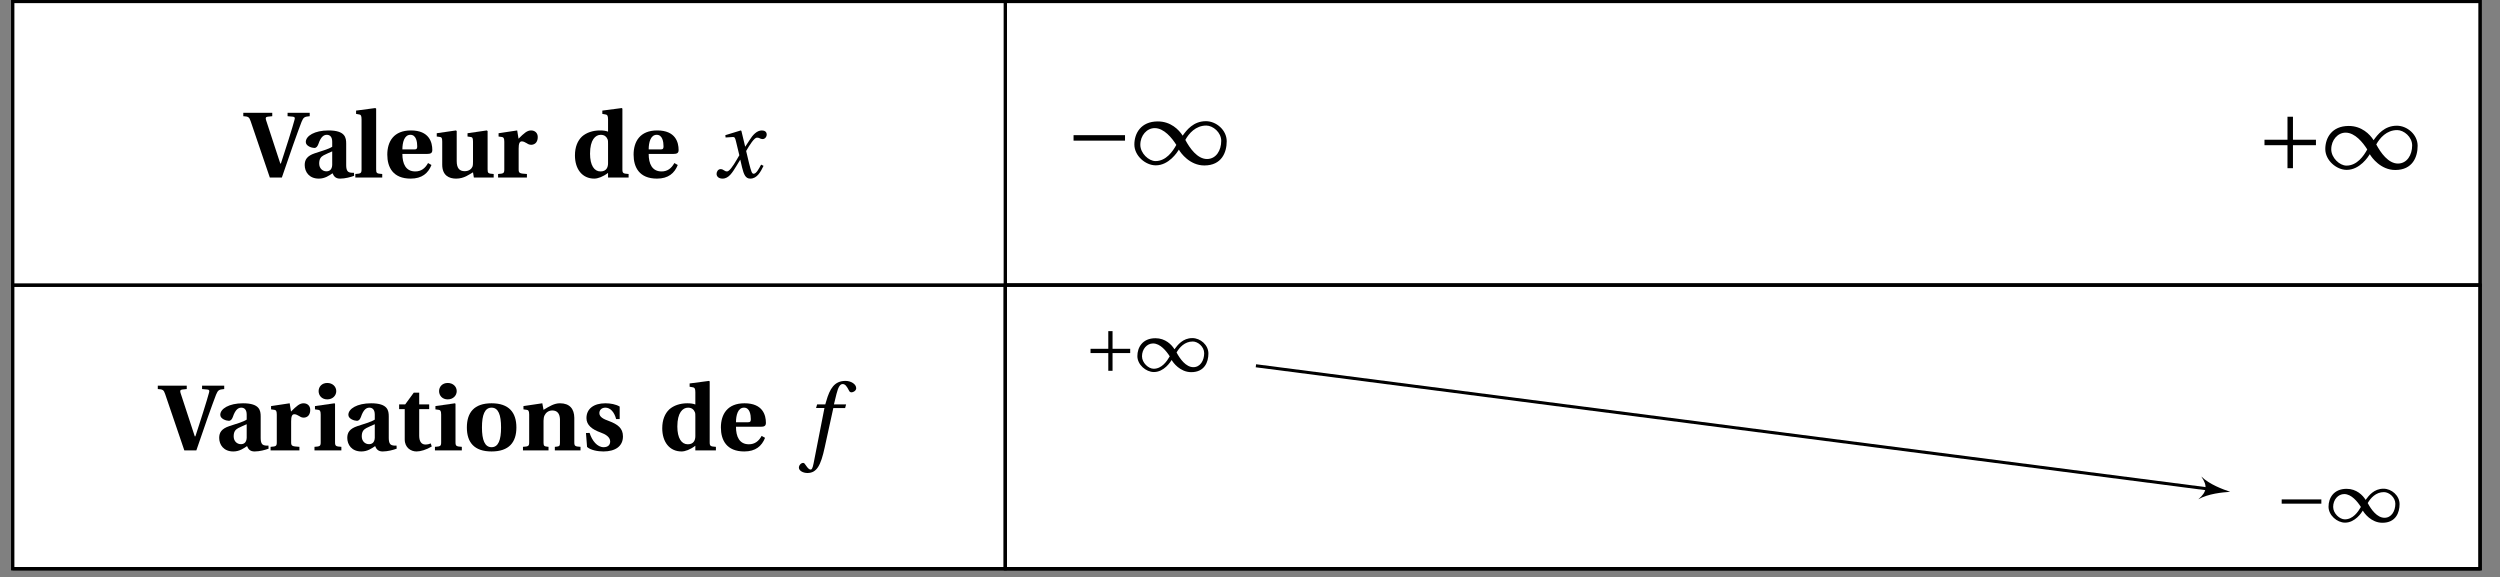 <svg xmlns="http://www.w3.org/2000/svg" xmlns:xlink="http://www.w3.org/1999/xlink" width="321.06pt" height="74.114pt" viewBox="0 0 321.06 74.114"><rect x="0" y="0" width="321.06" height="74.114" fill="#808080" stroke="none"/><defs><path id="g" d="M-.125-7.875c.625.031.766.109.938.625L3.281 0h1.547l1.453-4.203c.469-1.312.891-2.484 1.078-2.953.25-.578.344-.656 1.047-.719v-.438H5.562v.438l.688.062c.25.031.281.141.203.406-.109.391-.391 1.391-.75 2.5-.25.734-.781 2.5-1 3.109H4.625L2.797-7.375c-.078-.25-.062-.406.219-.438l.578-.062v-.438H-.125Zm0 0"/><path id="h" d="M.594-1.609c0 .891.578 1.75 1.812 1.75.797 0 1.344-.406 1.766-.688.156.375.375.688.969.688.641 0 1.391-.203 1.797-.359l-.016-.391c-.156.016-.422 0-.609-.062-.156-.062-.391-.203-.391-.906v-2.766c0-.766-.109-1.703-2.266-1.703-1.797 0-2.922.703-2.922 1.484 0 .531.781.766 1.094.766.266 0 .406-.203.516-.484.344-1.031.75-1.203 1.094-1.203s.688.203.688.891v.641c-.438.297-1.453.578-2.25.844-.969.328-1.281.812-1.281 1.5m1.859-.188c0-.578.203-.859.578-1.062.375-.203.797-.359 1.094-.5v1.75c-.031.656-.406.812-.75.812-.484 0-.922-.375-.922-1m0 0"/><path id="i" d="M.297 0H3.75v-.453C3.047-.5 2.969-.547 2.969-1.047v-7.797l-.109-.078-2.469.328v.422l.422.078c.188.031.281.141.281.625v6.422c0 .5-.094.547-.797.594Zm0 0"/><path id="j" d="M.484-2.938c0 1.625.734 3.078 3 3.078 1.453 0 2.25-.688 2.672-1.75l-.438-.25c-.375.688-.891 1.078-1.641 1.078-1.219 0-1.656-.984-1.656-2.25h3.188c.438 0 .656-.109.656-.5 0-.984-.391-2.516-2.75-2.516C1.312-6.047.484-4.625.484-2.938m1.938-.672c0-.875.234-1.875 1.031-1.875.75 0 .875.922.875 1.484 0 .328-.094.391-.375.391Zm0 0"/><path id="k" d="m.359-5.266.438.062c.188.031.266.125.266.609v2.938C1.062-.25 1.953.141 2.844.141c1.047 0 1.688-.547 2.172-.812L5.125 0h2.547v-.453C6.969-.5 6.891-.547 6.891-1.047v-4.922l-.109-.078-2.469.359v.422l.422.062c.203.031.281.125.281.609v2.547c0 .203 0 .5-.078.672-.125.281-.453.562-.984.562-.656 0-1.031-.359-1.031-1.297v-3.859l-.094-.078-2.469.359Zm0 0"/><path id="l" d="M.391 0h3.703v-.453c-.938-.062-1.062-.094-1.062-.594v-2.672c0-.625.109-.922.406-.922.203 0 .391.094.656.25.156.109.328.188.562.188.25 0 .5-.125.625-.297.141-.188.203-.422.203-.703 0-.5-.344-.844-.859-.844-.5 0-.891.344-1.609 1.062l-.172-1.062-2.391.359v.422l.438.062c.188.031.297.125.297.609v3.547c0 .5-.094.547-.797.594Zm0 0"/><path id="m" d="M.484-2.844c0 1.75.922 2.984 2.484 2.984.453 0 1.109-.234 1.766-.734V0H7.375v-.453C6.672-.5 6.578-.547 6.578-1.047v-7.797L6.5-8.922 4-8.594v.422l.438.078c.188.031.297.141.297.625v1.578C4.469-6 4.109-6.047 3.688-6.047c-.906 0-1.734.281-2.297.781-.562.531-.906 1.344-.906 2.422m1.938-.234c0-1.766.688-2.406 1.375-2.406.469 0 .719.234.828.484.125.172.109.438.109.688v2.484c0 .484-.188 1.047-.969 1.047-.797 0-1.344-.766-1.344-2.297m0 0"/><path id="o" d="M.922-7.609c0 .578.422 1.062 1.109 1.062s1.156-.484 1.156-1.062c0-.562-.453-1.047-1.156-1.047-.688 0-1.109.484-1.109 1.047M.391 0h3.453v-.453c-.703-.047-.812-.094-.812-.594v-4.922l-.062-.078-2.516.359v.422l.438.062c.188.031.297.125.297.609v3.547c0 .5-.094.547-.797.594Zm0 0"/><path id="p" d="M.453-5.297h.719v3.891C1.172-.312 2 .141 2.688.141c.516 0 1.266-.219 1.953-.641l-.125-.391C4.344-.812 4.094-.75 3.828-.75c-.469 0-.797-.344-.797-1.125v-3.422H4.312v-.609H3.031v-1.5h-.703l-1.094 1.5H.453Zm0 0"/><path id="q" d="M.484-2.938c0 1.906.938 3.078 3.172 3.078s3.188-1.172 3.188-3.078c0-1.922-.953-3.109-3.188-3.109S.484-4.859.484-2.938m1.938 0c0-1.625.359-2.547 1.234-2.547S4.875-4.562 4.875-2.938c0 1.609-.344 2.531-1.219 2.531S2.422-1.328 2.422-2.938m0 0"/><path id="r" d="M.391 0h3.281v-.453L3.438-.484c-.25-.031-.406-.062-.406-.469V-3.812c0-.266.047-.531.141-.703.156-.312.484-.609.984-.609.625 0 .953.391.984 1.109v3.062c0 .406-.125.438-.391.469l-.266.031V0h3.297v-.453C7.078-.5 6.984-.547 6.984-1.047V-4.188c-.016-1.125-.578-1.859-1.844-1.859-.719 0-1.312.359-2.109.844L2.875-6.047.453-5.688v.422l.438.062c.188.031.297.125.297.609v3.547c0 .5-.094.547-.797.594Zm0 0"/><path id="s" d="M.531-2.234.672-.438c.469.422 1.406.578 2.094.578 1.5 0 2.516-.641 2.516-1.938 0-1.047-.672-1.547-1.797-1.969-.719-.25-1.234-.531-1.234-1.016 0-.375.266-.703.781-.703.625 0 1.141.562 1.375 1.469h.453V-5.625c-.5-.297-1.188-.422-1.828-.422-1.5 0-2.438.703-2.438 1.906 0 .891.719 1.453 1.812 1.844.625.219 1.234.578 1.234 1.156 0 .469-.312.734-.844.734-.812 0-1.484-.828-1.797-1.828Zm0 0"/><path id="n" d="M.391-.469c0 .344.281.609.766.609.812 0 1.281-.812 1.781-1.625l.484-.797h.016l.219.953C3.891-.375 4.109.141 4.719.141c.891 0 1.344-.906 1.703-1.641l-.312-.156c-.281.531-.625 1.172-.953 1.172-.234 0-.312-.266-.594-1.344l-.375-1.578C4.625-4.172 5.234-5.125 5.578-5.125c.359 0 .375.188.734.188.266 0 .516-.266.516-.578 0-.375-.281-.531-.625-.531-.641 0-1.172.578-1.594 1.266l-.531.812H4.062l-.484-2.016L3.5-6.047l-1.984.609.031.297.953-.062c.188 0 .281.078.391.594l.422 1.75-.328.562c-.516.891-.969 1.516-1.25 1.516-.359 0-.438-.297-.828-.297-.312 0-.516.312-.516.609m0 0"/><path id="t" d="M-.25 2.219c0 .391.531.688 1.094.688 1.203 0 1.719-.969 2.219-3.281l1.109-5.062H5.688l.125-.469H4.25L4.578-7.25c.234-.922.469-1.266.797-1.266.312 0 .531.281.812.844.062.125.141.219.328.219.234 0 .594-.219.594-.531 0-.516-.656-.938-1.375-.938-1.422 0-2.016 1-2.469 2.594l-.125.422H2.094l-.141.469h1.078L1.641 1.656c-.141.734-.266.812-.391.812S.938 2.375.609 1.875c-.078-.109-.156-.266-.312-.266-.266 0-.547.297-.547.609m0 0"/><path id="y" d="M1.031-3.047h6.609V-3.75H1.031Zm0 0"/><path id="z" d="M.188-2.547C.188-1.109 1.609.125 2.938.125c1.688 0 2.766-1.688 2.969-2.016.234.438 1.406 2.031 3.266 2.031 2.234 0 2.875-1.688 2.875-3.109 0-1.438-1.344-2.578-2.672-2.578-1.609 0-2.484 1.156-2.984 1.859-.484-.766-1.531-1.828-3.188-1.828-2.188 0-3.016 1.547-3.016 2.969m.766.031c0-1.203.844-2.141 1.844-2.141C4-4.656 5.016-3.391 5.578-2.5 5.125-1.672 4.266-.422 2.906-.422c-.875 0-1.953-1-1.953-2.094m5.781-.625c.453-.828 1.328-1.844 2.688-1.844.859 0 1.922.875 1.922 1.969 0 1.219-.656 2.328-1.828 2.328-1.234 0-2.219-1.391-2.781-2.453m0 0"/><path id="A" d="M1.031-3.047h2.953v2.953h.703v-2.953h2.953V-3.75H4.688v-2.953h-.703V-3.75H1.031Zm0 0"/><path id="C" d="M.781-2.344H3.062V-.062h.547v-2.281H5.875v-.547H3.609v-2.266H3.062v2.266H.781Zm0 0"/><path id="D" d="M.141-1.953c0 1.094 1.094 2.047 2.125 2.047 1.297 0 2.125-1.297 2.281-1.547C4.719-1.125 5.625.109 7.062.109c1.703 0 2.203-1.297 2.203-2.391 0-1.109-1.031-1.984-2.062-1.984-1.234 0-1.891.891-2.297 1.438C4.547-3.422 3.734-4.25 2.469-4.25.781-4.25.141-3.047.141-1.953m.594.031c0-.938.641-1.656 1.422-1.656.922 0 1.703.969 2.141 1.656-.359.625-1.016 1.594-2.062 1.594-.672 0-1.5-.766-1.5-1.594m4.438-.5c.359-.625 1.031-1.406 2.078-1.406.672 0 1.469.672 1.469 1.5 0 .938-.5 1.797-1.391 1.797-.953 0-1.719-1.062-2.156-1.891m0 0"/><path id="E" d="M.781-2.344H5.875v-.547H.781Zm0 0"/><clipPath id="a"><path d="M1.434 36H130v37.238H1.434Zm0 0"/></clipPath><clipPath id="b"><path d="M129 0h189.699v37H129Zm0 0"/></clipPath><clipPath id="c"><path d="M128 0h190.699v37H128Zm0 0"/></clipPath><clipPath id="d"><path d="M129 36h189.699v37.238H129Zm0 0"/></clipPath><clipPath id="e"><path d="M128 36h190.699v37.238H128Zm0 0"/></clipPath><clipPath id="f"><path d="M1.434 0H130v37H1.434Zm0 0"/></clipPath><clipPath id="u"><path d="M1.434 36h317.266v1H1.434Zm0 0"/></clipPath><clipPath id="v"><path d="M1.434 72h317.266v1.238H1.434Zm0 0"/></clipPath><clipPath id="w"><path d="M1.434 0h317.266v73.238H1.434Zm0 0"/></clipPath><clipPath id="x"><path d="M128 0h2v73.238h-2Zm0 0"/></clipPath><clipPath id="B"><path d="M128 36h190.699v37.238H128Zm0 0"/></clipPath></defs><g clip-path="url(#a)"><path fill="#FFF" stroke="#000" stroke-miterlimit="10" stroke-width=".394" d="M1.629 36.621V73.043h127.481V36.621Zm0 0"/></g><g clip-path="url(#b)"><path fill="#FFF" d="M129.109 36.621V.195H318.508v36.426Zm0 0"/></g><g clip-path="url(#c)"><path fill="none" stroke="#000" stroke-miterlimit="10" stroke-width=".394" d="M129.109 36.621V.195h189.399v36.426Zm0 0"/></g><g clip-path="url(#d)"><path fill="#FFF" d="M129.109 36.621v36.422H318.508V36.621Zm0 0"/></g><g clip-path="url(#e)"><path fill="none" stroke="#000" stroke-miterlimit="10" stroke-width=".394" d="M129.109 36.621V73.043h189.399V36.621Zm0 0"/></g><g clip-path="url(#f)"><path fill="#FFF" stroke="#000" stroke-miterlimit="10" stroke-width=".394" d="M1.629.195v36.426h127.481V.195Zm0 0"/></g><use xlink:href="#g" x="31.37" y="22.798"/><use xlink:href="#h" x="38.537" y="22.798"/><use xlink:href="#i" x="45.338" y="22.798"/><use xlink:href="#j" x="49.254" y="22.798"/><use xlink:href="#k" x="55.729" y="22.798"/><use xlink:href="#l" x="63.575" y="22.798"/><use xlink:href="#m" x="73.353" y="22.798"/><use xlink:href="#j" x="80.885" y="22.798"/><use xlink:href="#n" x="91.635" y="22.798"/><use xlink:href="#g" x="20.389" y="57.838"/><use xlink:href="#h" x="27.555" y="57.838"/><use xlink:href="#l" x="34.357" y="57.838"/><use xlink:href="#o" x="39.996" y="57.838"/><use xlink:href="#h" x="44.004" y="57.838"/><use xlink:href="#p" x="50.805" y="57.838"/><use xlink:href="#o" x="55.466" y="57.838"/><use xlink:href="#q" x="59.473" y="57.838"/><use xlink:href="#r" x="66.771" y="57.838"/><use xlink:href="#s" x="74.721" y="57.838"/><use xlink:href="#m" x="84.564" y="57.838"/><use xlink:href="#j" x="92.096" y="57.838"/><use xlink:href="#t" x="102.847" y="57.838"/><g clip-path="url(#u)"><path fill="none" stroke="#000" stroke-miterlimit="10" stroke-width=".394" d="M1.629 36.621h316.879"/></g><g clip-path="url(#v)"><path fill="none" stroke="#000" stroke-miterlimit="10" stroke-width=".394" d="M1.629 73.043h316.879"/></g><g clip-path="url(#w)"><path fill="none" stroke="#000" stroke-miterlimit="10" stroke-width=".394" d="M1.629.195V73.043h316.879V.195Zm0 0"/></g><g clip-path="url(#x)"><path fill="none" stroke="#000" stroke-miterlimit="10" stroke-width=".394" d="M129.109.195V73.043"/></g><use xlink:href="#y" x="136.839" y="21.109"/><use xlink:href="#z" x="145.491" y="21.109"/><use xlink:href="#A" x="289.783" y="21.691"/><use xlink:href="#z" x="298.435" y="21.691"/><g clip-path="url(#B)"><path fill="none" stroke="#000" stroke-miterlimit="10" stroke-width=".394" d="M129.109 36.621V73.043h189.399V36.621Zm0 0"/></g><path fill="#FFF" d="M137.301 49.762h20.035v-9.203h-20.035Zm0 0"/><use xlink:href="#C" x="139.269" y="47.685"/><use xlink:href="#D" x="145.924" y="47.685"/><path fill="#FFF" d="M137.301 49.762h20.035v-9.203h-20.035Zm0 0"/><use xlink:href="#C" x="139.269" y="47.685"/><use xlink:href="#D" x="145.924" y="47.685"/><path fill="#FFF" d="M290.277 69.105h20.035v-8.312h-20.035Zm0 0"/><use xlink:href="#E" x="292.242" y="67.027"/><use xlink:href="#D" x="298.898" y="67.027"/><path fill="#FFF" d="M290.277 69.105h20.035v-8.312h-20.035Zm0 0"/><use xlink:href="#E" x="292.242" y="67.027"/><use xlink:href="#D" x="298.898" y="67.027"/><path fill="none" stroke="#000" stroke-miterlimit="10" stroke-width=".394" d="M161.289 46.973 284.067 62.859"/><path d="M286.41 63.16c-.949-.32-2.656-.938-3.715-1.969.836 1.199.738 1.98-.379 2.93 1.285-.727 3.094-.891 4.094-.961m0 0"/></svg>